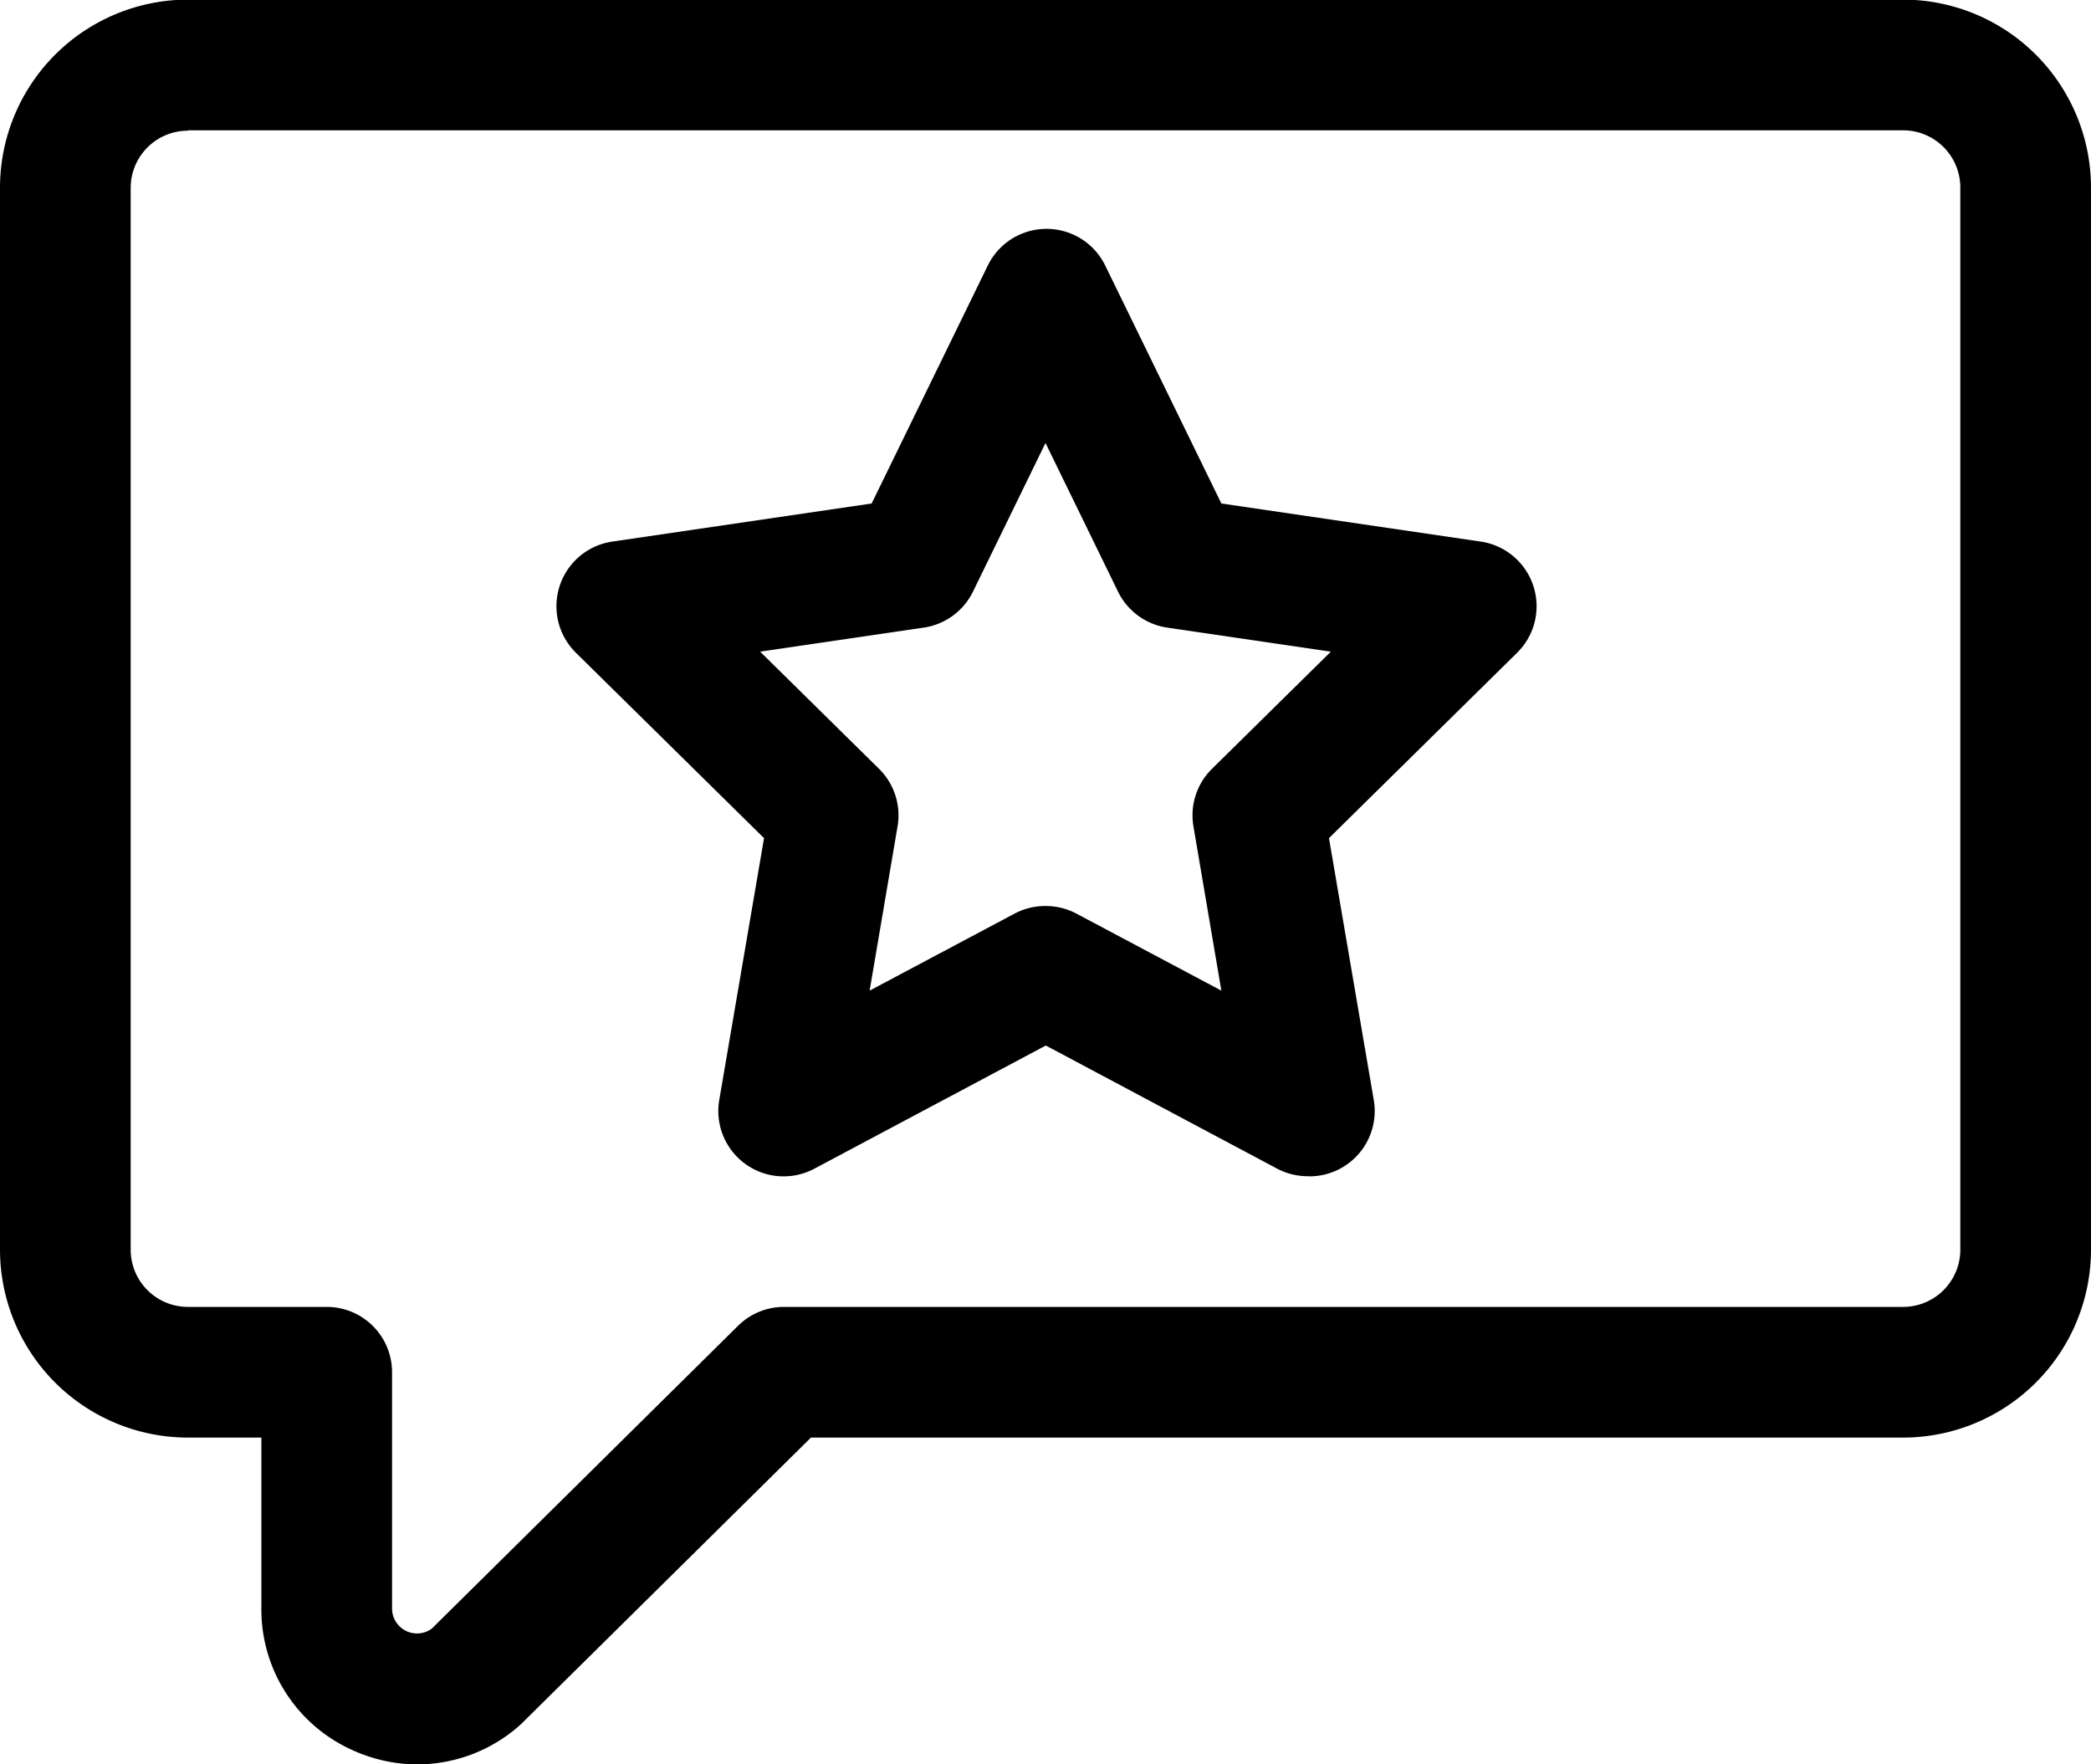 <svg xmlns="http://www.w3.org/2000/svg" width="28" height="23.626" viewBox="0 0 28 23.626"><path d="M5.59,63.615a2.1,2.1,0,0,1-.877-.194A2.063,2.063,0,0,1,3.5,61.528V59.239H2.516A2.518,2.518,0,0,1,0,56.723V42.5a2.519,2.519,0,0,1,2.516-2.516H25.484A2.519,2.519,0,0,1,28,42.5V56.723a2.518,2.518,0,0,1-2.516,2.516H10.859L6.985,63.068l-.046.042A2.068,2.068,0,0,1,5.59,63.615ZM2.516,41.739a.766.766,0,0,0-.766.766V56.723a.766.766,0,0,0,.766.766H4.375a.875.875,0,0,1,.875.875v3.164a.334.334,0,0,0,.533.268l4.1-4.054a.875.875,0,0,1,.615-.253H25.484a.766.766,0,0,0,.766-.766V42.5a.766.766,0,0,0-.766-.766H2.516Z" transform="translate(0 -39.989)"/><path d="M146.077,108.677a.874.874,0,0,1-.411-.1l-3.1-1.65-3.1,1.65a.875.875,0,0,1-1.273-.919l.6-3.508-2.519-2.482a.875.875,0,0,1,.487-1.489l3.473-.51,1.555-3.186a.875.875,0,0,1,1.573,0l1.555,3.186,3.473.51a.875.875,0,0,1,.487,1.489l-2.519,2.482.6,3.508a.875.875,0,0,1-.863,1.021Zm-3.515-3.618a.875.875,0,0,1,.411.1l1.944,1.033-.374-2.2a.875.875,0,0,1,.248-.77l1.592-1.569-2.191-.322a.875.875,0,0,1-.659-.482l-.971-1.99-.971,1.99a.875.875,0,0,1-.659.482l-2.191.322,1.592,1.569a.875.875,0,0,1,.248.77l-.374,2.2,1.944-1.033A.875.875,0,0,1,142.562,105.059Z" transform="translate(-128.562 -92.927)"/></svg>